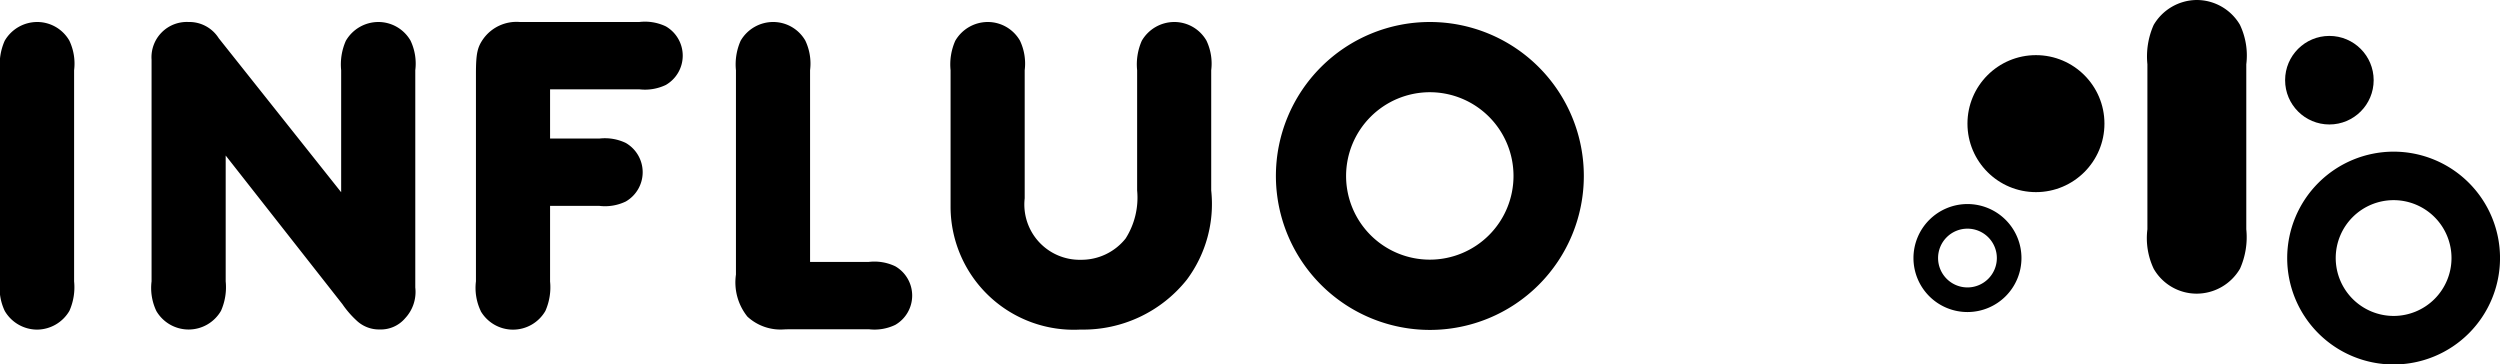 <svg xmlns:xlink="http://www.w3.org/1999/xlink" xmlns="http://www.w3.org/2000/svg" viewBox="0 0 113.663 16.57" width="113.663"  height="16.57" ><g transform="translate(-43 -32)"><path d="M58.009,7a7,7,0,1,1,7,7A7.006,7.006,0,0,1,58.009,7ZM61.2,7A3.806,3.806,0,1,0,65,3.193,3.811,3.811,0,0,0,61.2,7ZM43.218,8.453V2.194A2.653,2.653,0,0,1,43.431.855,1.712,1.712,0,0,1,44.913,0a1.687,1.687,0,0,1,1.459.847,2.436,2.436,0,0,1,.216,1.346V8.016a2.514,2.514,0,0,0,2.555,2.795,2.566,2.566,0,0,0,2.033-.967A3.461,3.461,0,0,0,51.7,7.659V2.194A2.651,2.651,0,0,1,51.911.855,1.712,1.712,0,0,1,53.393,0a1.686,1.686,0,0,1,1.459.847,2.435,2.435,0,0,1,.216,1.346V7.659a5.757,5.757,0,0,1-1.107,4.055,6.02,6.02,0,0,1-4.838,2.27A5.6,5.6,0,0,1,43.218,8.453Zm-21.36,4.689a2.436,2.436,0,0,1-.219-1.351V2.373c0-.94.062-1.229.349-1.627A1.862,1.862,0,0,1,23.632,0h5.436a2.2,2.2,0,0,1,1.206.2,1.538,1.538,0,0,1,0,2.661,2.2,2.2,0,0,1-1.206.2H25.009V5.3h2.238a2.2,2.2,0,0,1,1.206.2,1.537,1.537,0,0,1,0,2.66,2.17,2.17,0,0,1-1.206.2H25.009v3.438a2.651,2.651,0,0,1-.213,1.339,1.7,1.7,0,0,1-2.938.012Zm-5.658.42a4.333,4.333,0,0,1-.632-.733L10.261,6.071v5.721a2.651,2.651,0,0,1-.213,1.339,1.7,1.7,0,0,1-2.938.012,2.436,2.436,0,0,1-.219-1.351V1.717A1.605,1.605,0,0,1,8.567,0,1.583,1.583,0,0,1,9.947.74l5.564,7V2.194A2.648,2.648,0,0,1,15.724.855,1.712,1.712,0,0,1,17.206,0a1.687,1.687,0,0,1,1.459.847,2.434,2.434,0,0,1,.216,1.346V12.07a1.753,1.753,0,0,1-.462,1.4,1.451,1.451,0,0,1-1.153.509A1.482,1.482,0,0,1,16.2,13.562ZM.219,13.143A2.438,2.438,0,0,1,0,11.792v-9.6A2.648,2.648,0,0,1,.213.855,1.712,1.712,0,0,1,1.695,0,1.685,1.685,0,0,1,3.153.848a2.434,2.434,0,0,1,.216,1.346v9.6a2.648,2.648,0,0,1-.213,1.339,1.716,1.716,0,0,1-1.462.853A1.709,1.709,0,0,1,.219,13.143Zm33.761.251a2.487,2.487,0,0,1-.52-1.91V2.192A2.649,2.649,0,0,1,33.673.853,1.712,1.712,0,0,1,35.155,0a1.686,1.686,0,0,1,1.459.846,2.436,2.436,0,0,1,.216,1.346v8.716H39.5a2.2,2.2,0,0,1,1.206.2,1.538,1.538,0,0,1,0,2.661,2.175,2.175,0,0,1-1.206.2H35.91c-.077,0-.159.006-.239.006A2.217,2.217,0,0,1,33.98,13.394Z" transform="translate(43 33)"></path><g class="logo-symbols" transform="translate(129.996 32)"><path d="M2.262,13.351a2.282,2.282,0,0,1-1.97-1.122A3.246,3.246,0,0,1,0,10.427v-7.5A3.532,3.532,0,0,1,.284,1.138,2.286,2.286,0,0,1,2.262,0,2.25,2.25,0,0,1,4.208,1.129a3.247,3.247,0,0,1,.288,1.8v7.5a3.534,3.534,0,0,1-.284,1.786A2.292,2.292,0,0,1,2.262,13.351Z" transform="translate(15.132 13.351) rotate(180)"></path><path d="M4.837,9.675A4.838,4.838,0,1,1,9.675,4.838,4.843,4.843,0,0,1,4.837,9.675Zm0-7.469A2.632,2.632,0,1,0,7.469,4.838,2.635,2.635,0,0,0,4.837,2.206Z" transform="translate(26.667 16.57) rotate(180)"></path><path d="M2.455,4.91A2.455,2.455,0,1,1,4.91,2.455,2.458,2.458,0,0,1,2.455,4.91Zm0-3.791A1.336,1.336,0,1,0,3.791,2.455,1.337,1.337,0,0,0,2.455,1.119Z" transform="translate(4.91 14.187) rotate(180)"></path><ellipse cx="3.114" cy="3.114" rx="3.114" ry="3.114" transform="translate(8.683 8.735) rotate(180)"></ellipse><ellipse cx="2.013" cy="2.013" rx="2.013" ry="2.013" transform="translate(20.923 5.659) rotate(180)"></ellipse></g></g></svg>